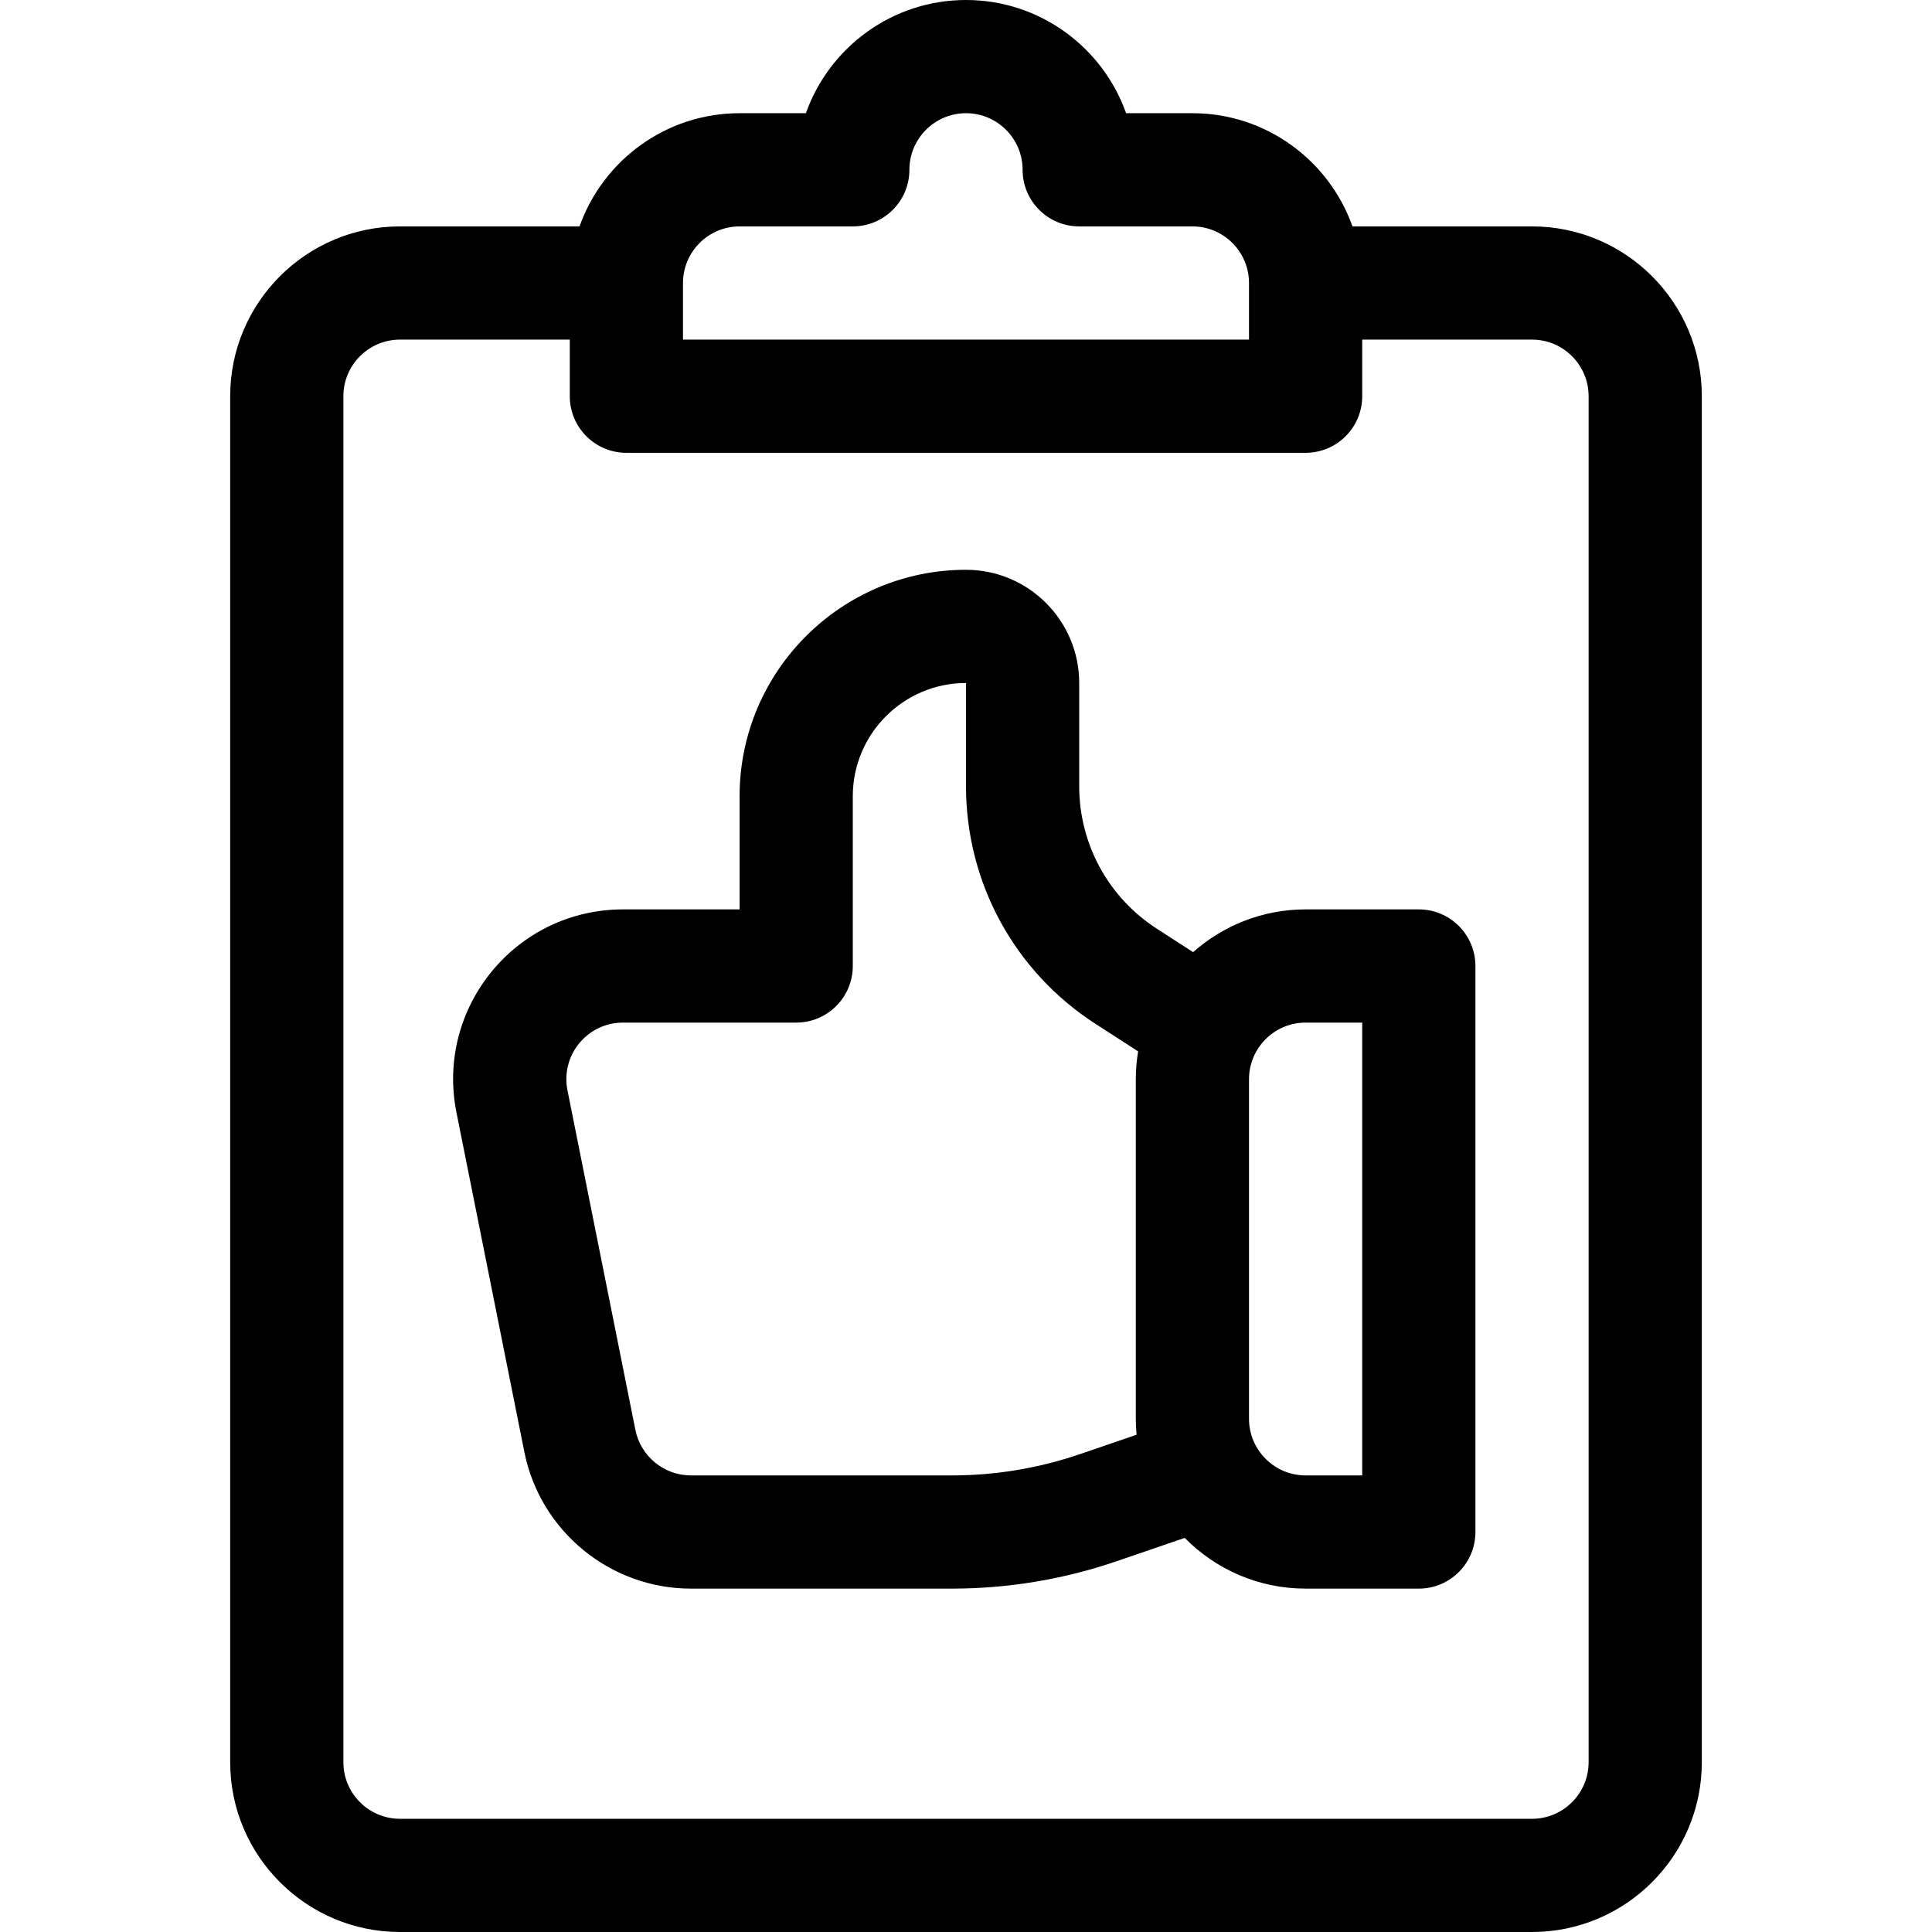 <?xml version="1.0" encoding="iso-8859-1"?>
<!-- Generator: Adobe Illustrator 19.0.0, SVG Export Plug-In . SVG Version: 6.00 Build 0)  -->
<svg version="1.1" id="Capa_1" xmlns="http://www.w3.org/2000/svg" xmlns:xlink="http://www.w3.org/1999/xlink" x="0px" y="0px"
	 viewBox="0 0 512 512" style="enable-background:new 0 0 512 512;" xml:space="preserve">
<g>
	<g>
		<path d="M406,60h-47.58c-6.192-17.458-22.865-30-42.42-30h-17.57C292.239,12.539,275.557,0,256,0s-36.239,12.539-42.43,30H196
			c-19.555,0-36.228,12.542-42.42,30H106c-24.813,0-45,20.187-45,45v362c0,24.813,20.187,45,45,45h300c24.813,0,45-20.187,45-45V105
			C451,80.187,430.813,60,406,60z M181,75c0-8.271,6.729-15,15-15h30c8.284,0,15-6.716,15-15c0-8.271,6.729-15,15-15s15,6.729,15,15
			c0,8.284,6.716,15,15,15h30c8.271,0,15,6.729,15,15v15H181V75z M421,467c0,8.271-6.729,15-15,15H106c-8.271,0-15-6.729-15-15V105
			c0-8.271,6.729-15,15-15h45v15c0,8.284,6.716,15,15,15h180c8.284,0,15-6.716,15-15V90h45c8.271,0,15,6.729,15,15V467z"/>
	</g>
</g>
<g>
	<g>
		<path d="M376,241h-30c-11.426,0-21.865,4.288-29.809,11.33l-9.605-6.203C293.695,237.801,286,223.67,286,208.325V181
			c0-16.542-13.458-30-30-30c-33.084,0-60,26.916-60,60v30h-30.906c-28.415,0-49.691,26-44.126,53.825l18,90
			C143.16,405.786,161.718,421,183.094,421h69.155c14.93,0,29.659-2.455,43.78-7.296l17.929-6.146
			C322.125,415.848,333.47,421,346,421h30c8.284,0,15-6.716,15-15V256C391,247.716,384.284,241,376,241z M301.204,380.216
			l-14.904,5.109c-10.983,3.766-22.44,5.675-34.051,5.675h-69.155c-7.125,0-13.311-5.071-14.708-12.059l-18-90
			c-1.858-9.289,5.251-17.941,14.708-17.941H211c8.284,0,15-6.716,15-15v-45c0-16.542,13.458-30,30-30v27.325
			c0,25.575,12.826,49.128,34.311,63.003l11.303,7.3c-0.397,2.4-0.614,4.861-0.614,7.372v90
			C301,377.422,301.074,378.827,301.204,380.216z M361,391h-15c-8.271,0-15-6.729-15-15v-90c0-8.271,6.729-15,15-15h15V391z"/>
	</g>
</g>
<g>
</g>
<g>
</g>
<g>
</g>
<g>
</g>
<g>
</g>
<g>
</g>
<g>
</g>
<g>
</g>
<g>
</g>
<g>
</g>
<g>
</g>
<g>
</g>
<g>
</g>
<g>
</g>
<g>
</g>
</svg>
